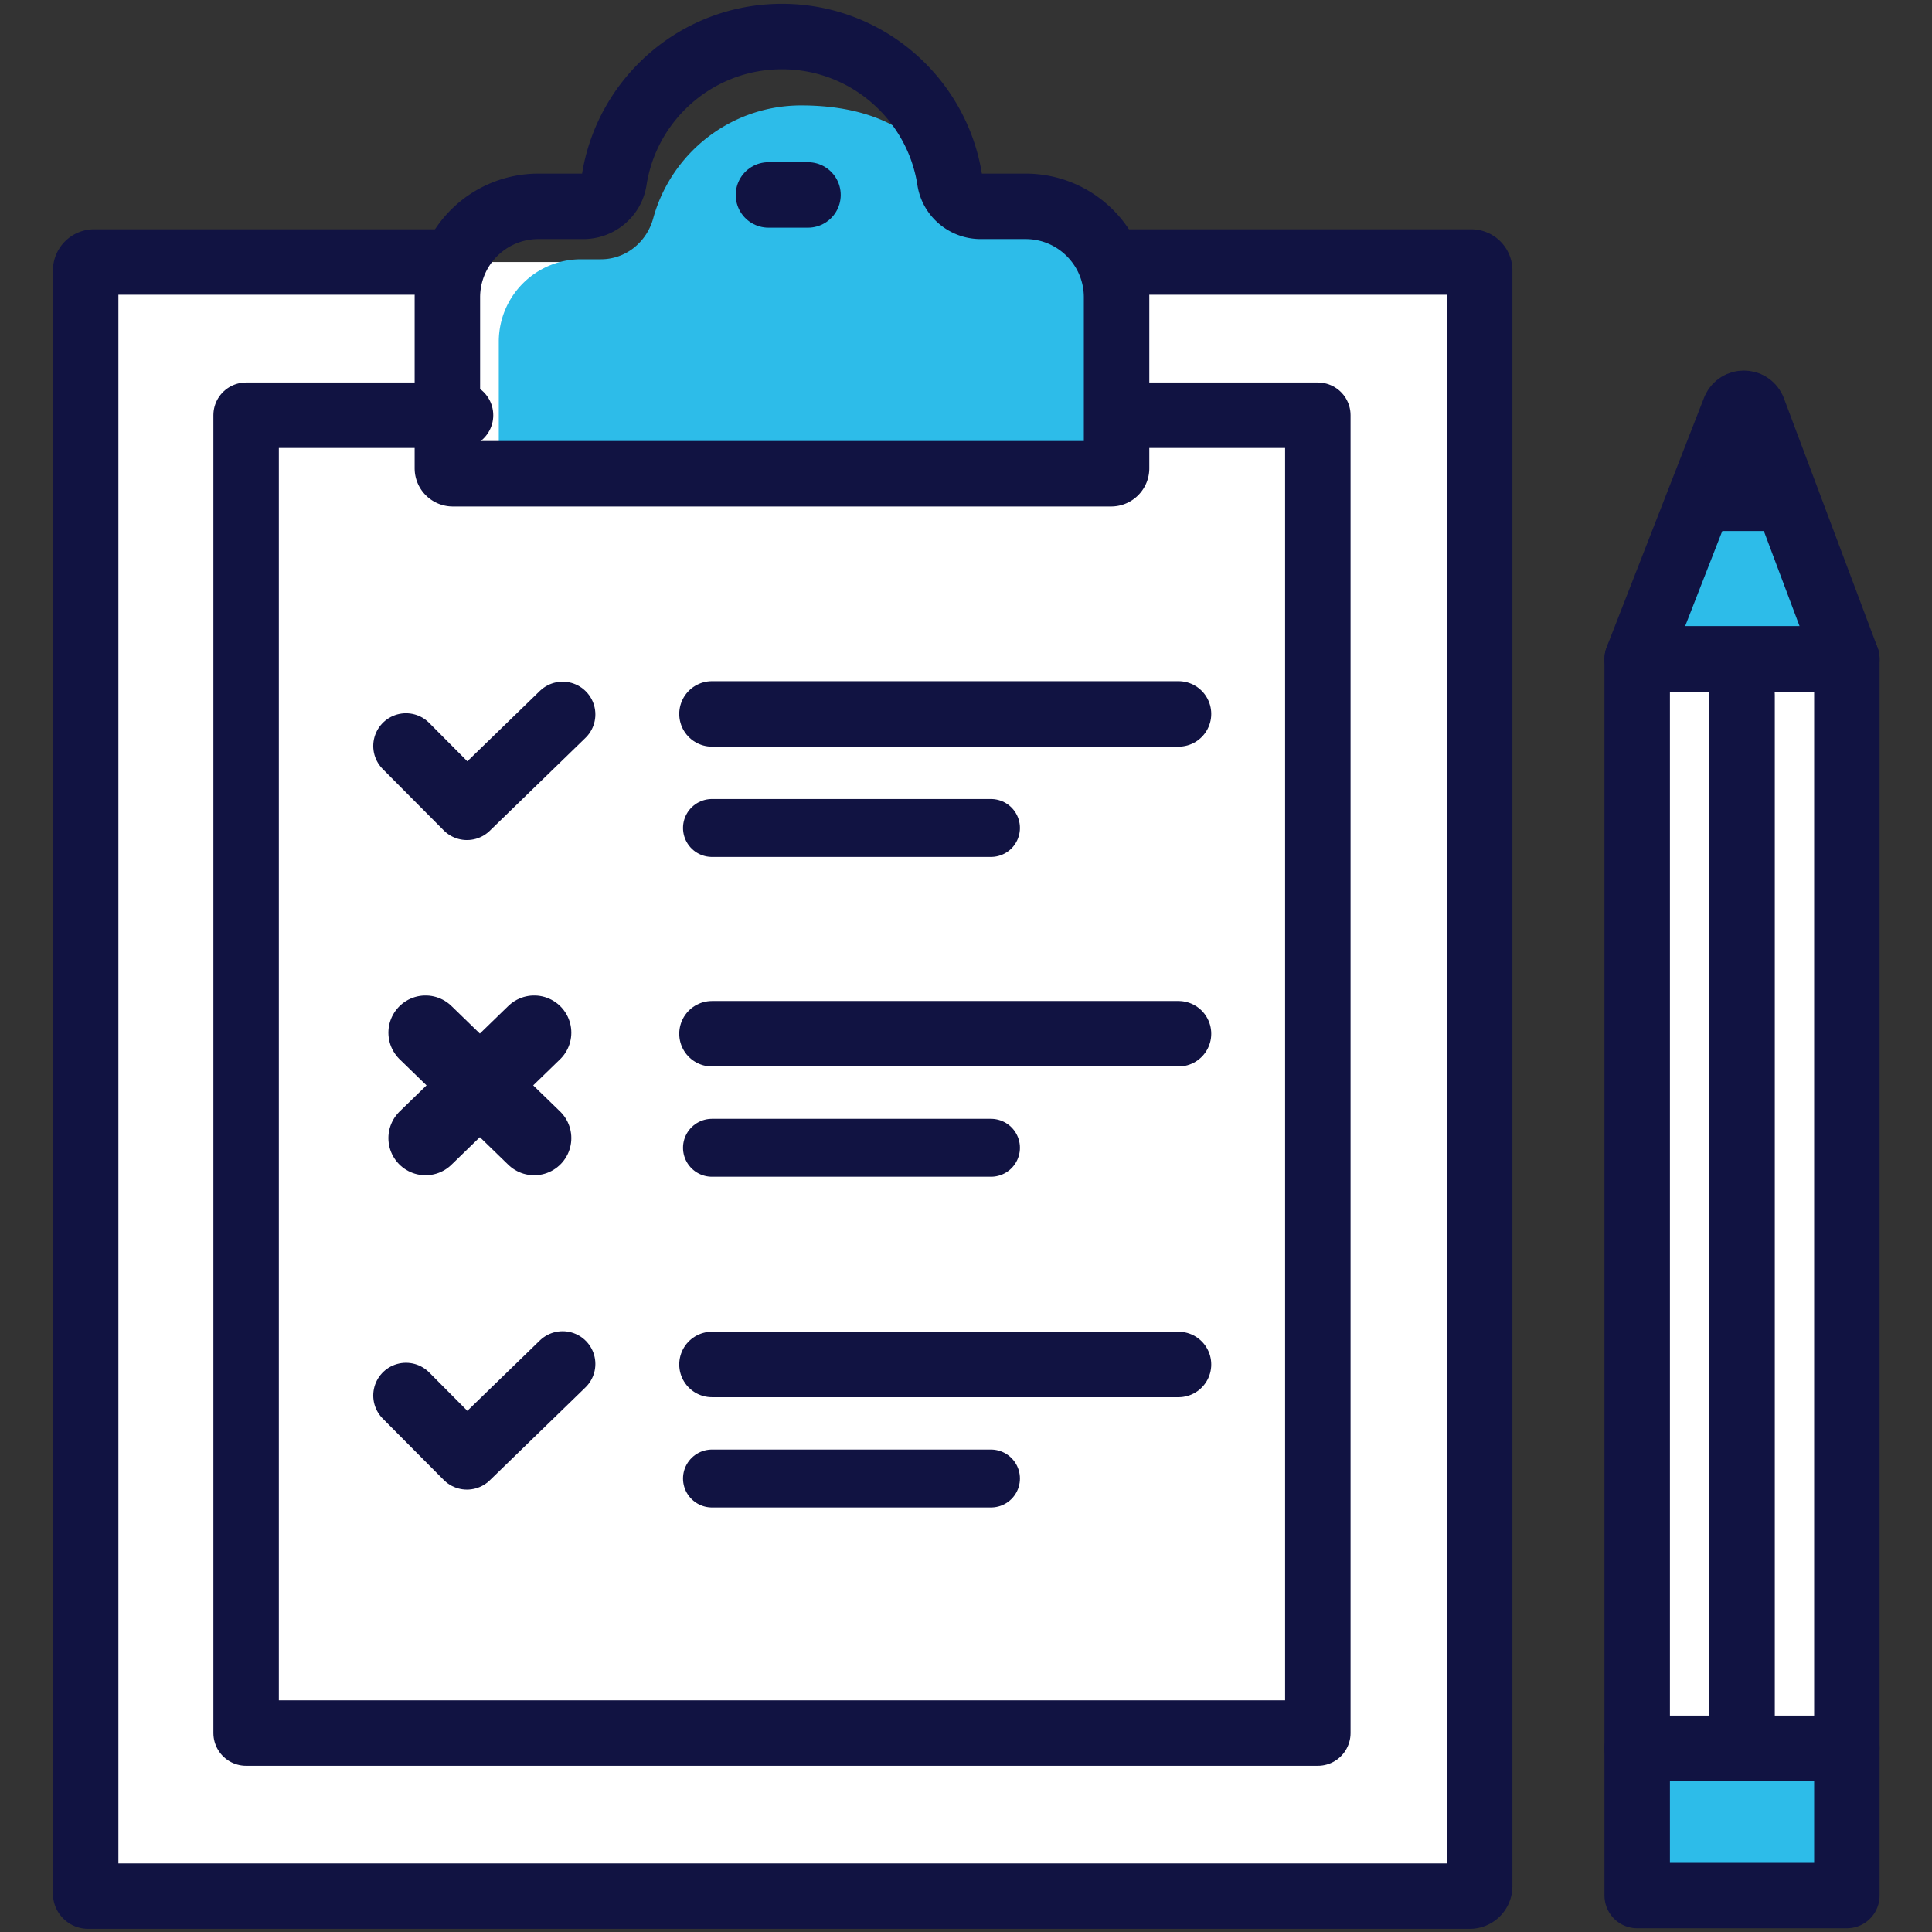 <?xml version="1.0" encoding="UTF-8"?><svg xmlns="http://www.w3.org/2000/svg" viewBox="0 0 512 512"><rect x="0" y="0" width="512" height="512" fill="#333333" stroke="none"/><style><![CDATA[.Bab1{stroke-linejoin:round}.Cab1{stroke-miterlimit:10}.Dab1{stroke-linecap:round}.Eab1{stroke:#111342}.Fab1{fill:none}.Gab1{stroke-width:13.787}.Hab1{stroke-width:16.211}.Iab1{stroke-width:12.197}]]></style><g transform="matrix(1.07 0 0 1.07 -41.822 -.07)"><g transform="matrix(1.176 0 0 1.176 -56.67 -42.206)"><g fill="#fff" class="Bab1 Cab1 Dab1 Eab1 Gab1"><path d="M316.02 91.131h75.257c.984 0 1.783.798 1.783 1.783v340.274a2.1 2.1 0 0 1-2.098 2.098H99.997a.53.53 0 0 1-.53-.53V92.915c0-.986.799-1.785 1.785-1.785h74.394"/><path d="M178.414 123.395h-45.155v277.543H294.04h64.93V123.395h-39.2"/></g><g class="Fab1 Bab1 Cab1 Dab1 Eab1"><path d="M166.926 193.054l12.842 12.918 20.151-19.565" class="Gab1"/><g stroke-width="15.651"><path d="M171.049 275.636l22.876-22.211"/><path d="M193.925 275.636l-22.876-22.211"/></g><path d="M166.926 329.852l12.842 12.918 20.151-19.565" class="Gab1"/></g><path d="M292.343 85.954c-5.251 0-9.645-3.608-11.019-8.614-3.763-13.715-16.29-19.194-31.165-19.194s-27.403 10.075-31.166 23.79c-1.373 5.006-5.768 8.614-11.019 8.614h-4.188c-9.561 0-17.313 7.772-17.313 17.359v32.647a1.03 1.03 0 0 0 1.035 1.022h125.301a1.03 1.03 0 0 0 1.035-1.022v-37.243c0-9.588-7.752-17.359-17.314-17.359z" fill="#2dbce9"/><g class="Eab1 Bab1 Cab1 Fab1"><g class="Gab1"><path d="M287.958 79.402c-3.224 0-6.01-2.323-6.503-5.509-2.65-17.135-17.463-30.253-35.34-30.253s-32.691 13.118-35.341 30.253c-.493 3.186-3.279 5.509-6.503 5.509h-9.468a19.16 19.16 0 0 0-19.157 19.157v36.016c0 .632.512 1.144 1.144 1.144h138.649c.632 0 1.144-.512 1.144-1.144V98.561c0-10.581-8.578-19.159-19.159-19.159z"/><path d="M243.265 77h8.329m-20.223 109.301h98.258" class="Dab1"/></g><path d="M231.371 210.321h58.762" class="Dab1 Iab1"/><path d="M231.371 253.657h98.258" class="Dab1 Gab1"/><path d="M231.371 277.676h58.762" class="Dab1 Iab1"/><path d="M231.371 323.311h98.258" class="Dab1 Gab1"/><path d="M231.371 347.33h58.762" class="Dab1 Iab1"/></g></g><path d="M444.577 433.073h51.928v36.474h-51.928zm51.927-269.797h-51.928l24.154-61.87c.891-1.945 3.647-1.945 4.539 0z" fill="#2dbce9" class="Bab1 Cab1 Eab1 Hab1"/><path d="M444.577 163.276h51.928v269.797h-51.928z" fill="#fff" class="Bab1 Cab1 Eab1 Hab1"/><g class="Dab1 Bab1 Cab1 Eab1 Hab1"><path d="M470.551 172.223v260.848" class="Fab1"/><path d="M463.427 123.484h14.413" fill="#6a71b5"/></g></g></svg>

